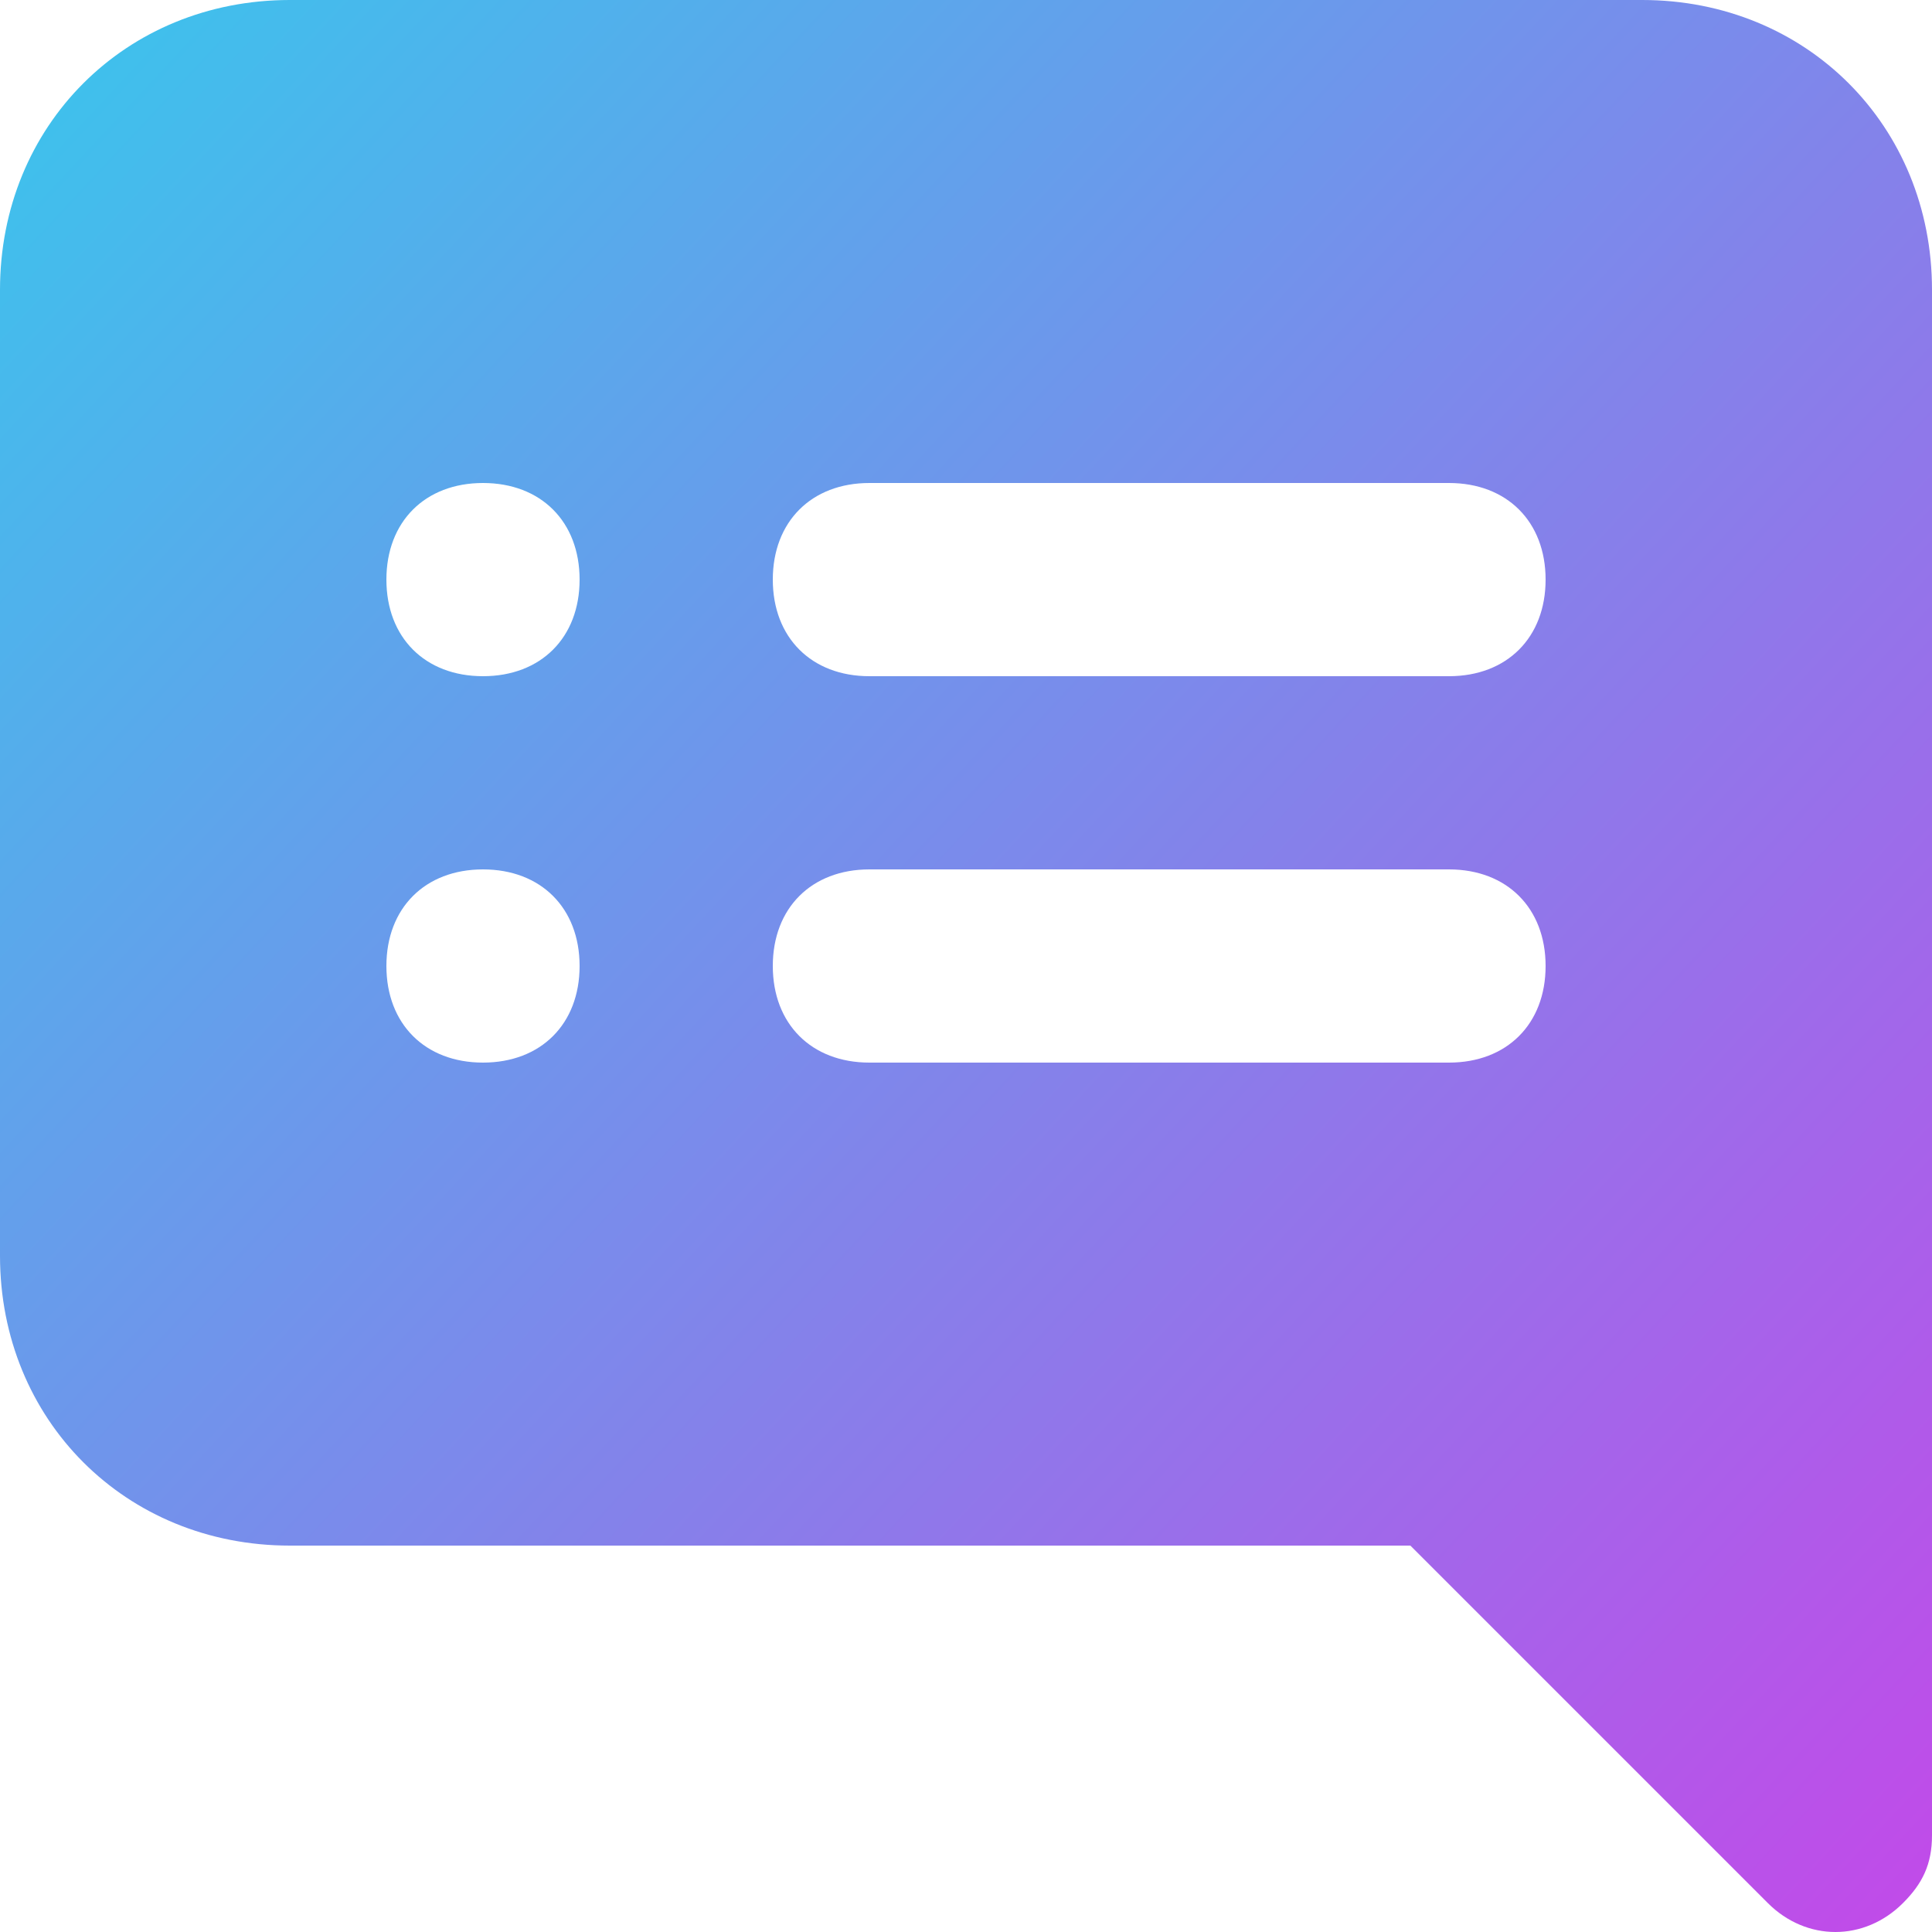 <svg width="40" height="40" viewBox="0 0 40 40" fill="none" xmlns="http://www.w3.org/2000/svg">
<path d="M34 0H6C2.6 0 0 2.6 0 6V26C0 29.4 2.6 32 6 32H29.2L36.6 39.4C37.4 40.2 38.6 40.2 39.4 39.4C39.8 39 40 38.6 40 38V6C40 2.6 37.4 0 34 0ZM10 22C8.8 22 8 21.2 8 20C8 18.8 8.8 18 10 18C11.2 18 12 18.8 12 20C12 21.2 11.2 22 10 22ZM10 14C8.8 14 8 13.2 8 12C8 10.8 8.8 10 10 10C11.2 10 12 10.8 12 12C12 13.2 11.2 14 10 14ZM30 22H18C16.8 22 16 21.2 16 20C16 18.8 16.8 18 18 18H30C31.2 18 32 18.8 32 20C32 21.2 31.2 22 30 22ZM30 14H18C16.8 14 16 13.2 16 12C16 10.8 16.8 10 18 10H30C31.2 10 32 10.8 32 12C32 13.2 31.2 14 30 14Z" fill="url(#paint0_linear_4697_29857)"/>
<defs>
<linearGradient id="paint0_linear_4697_29857" x1="0" y1="0" x2="42.25" y2="39.349" gradientUnits="userSpaceOnUse">
<stop stop-color="#3AC5EC"/>
<stop offset="1" stop-color="#C547E9"/>
</linearGradient>
</defs>
</svg>
